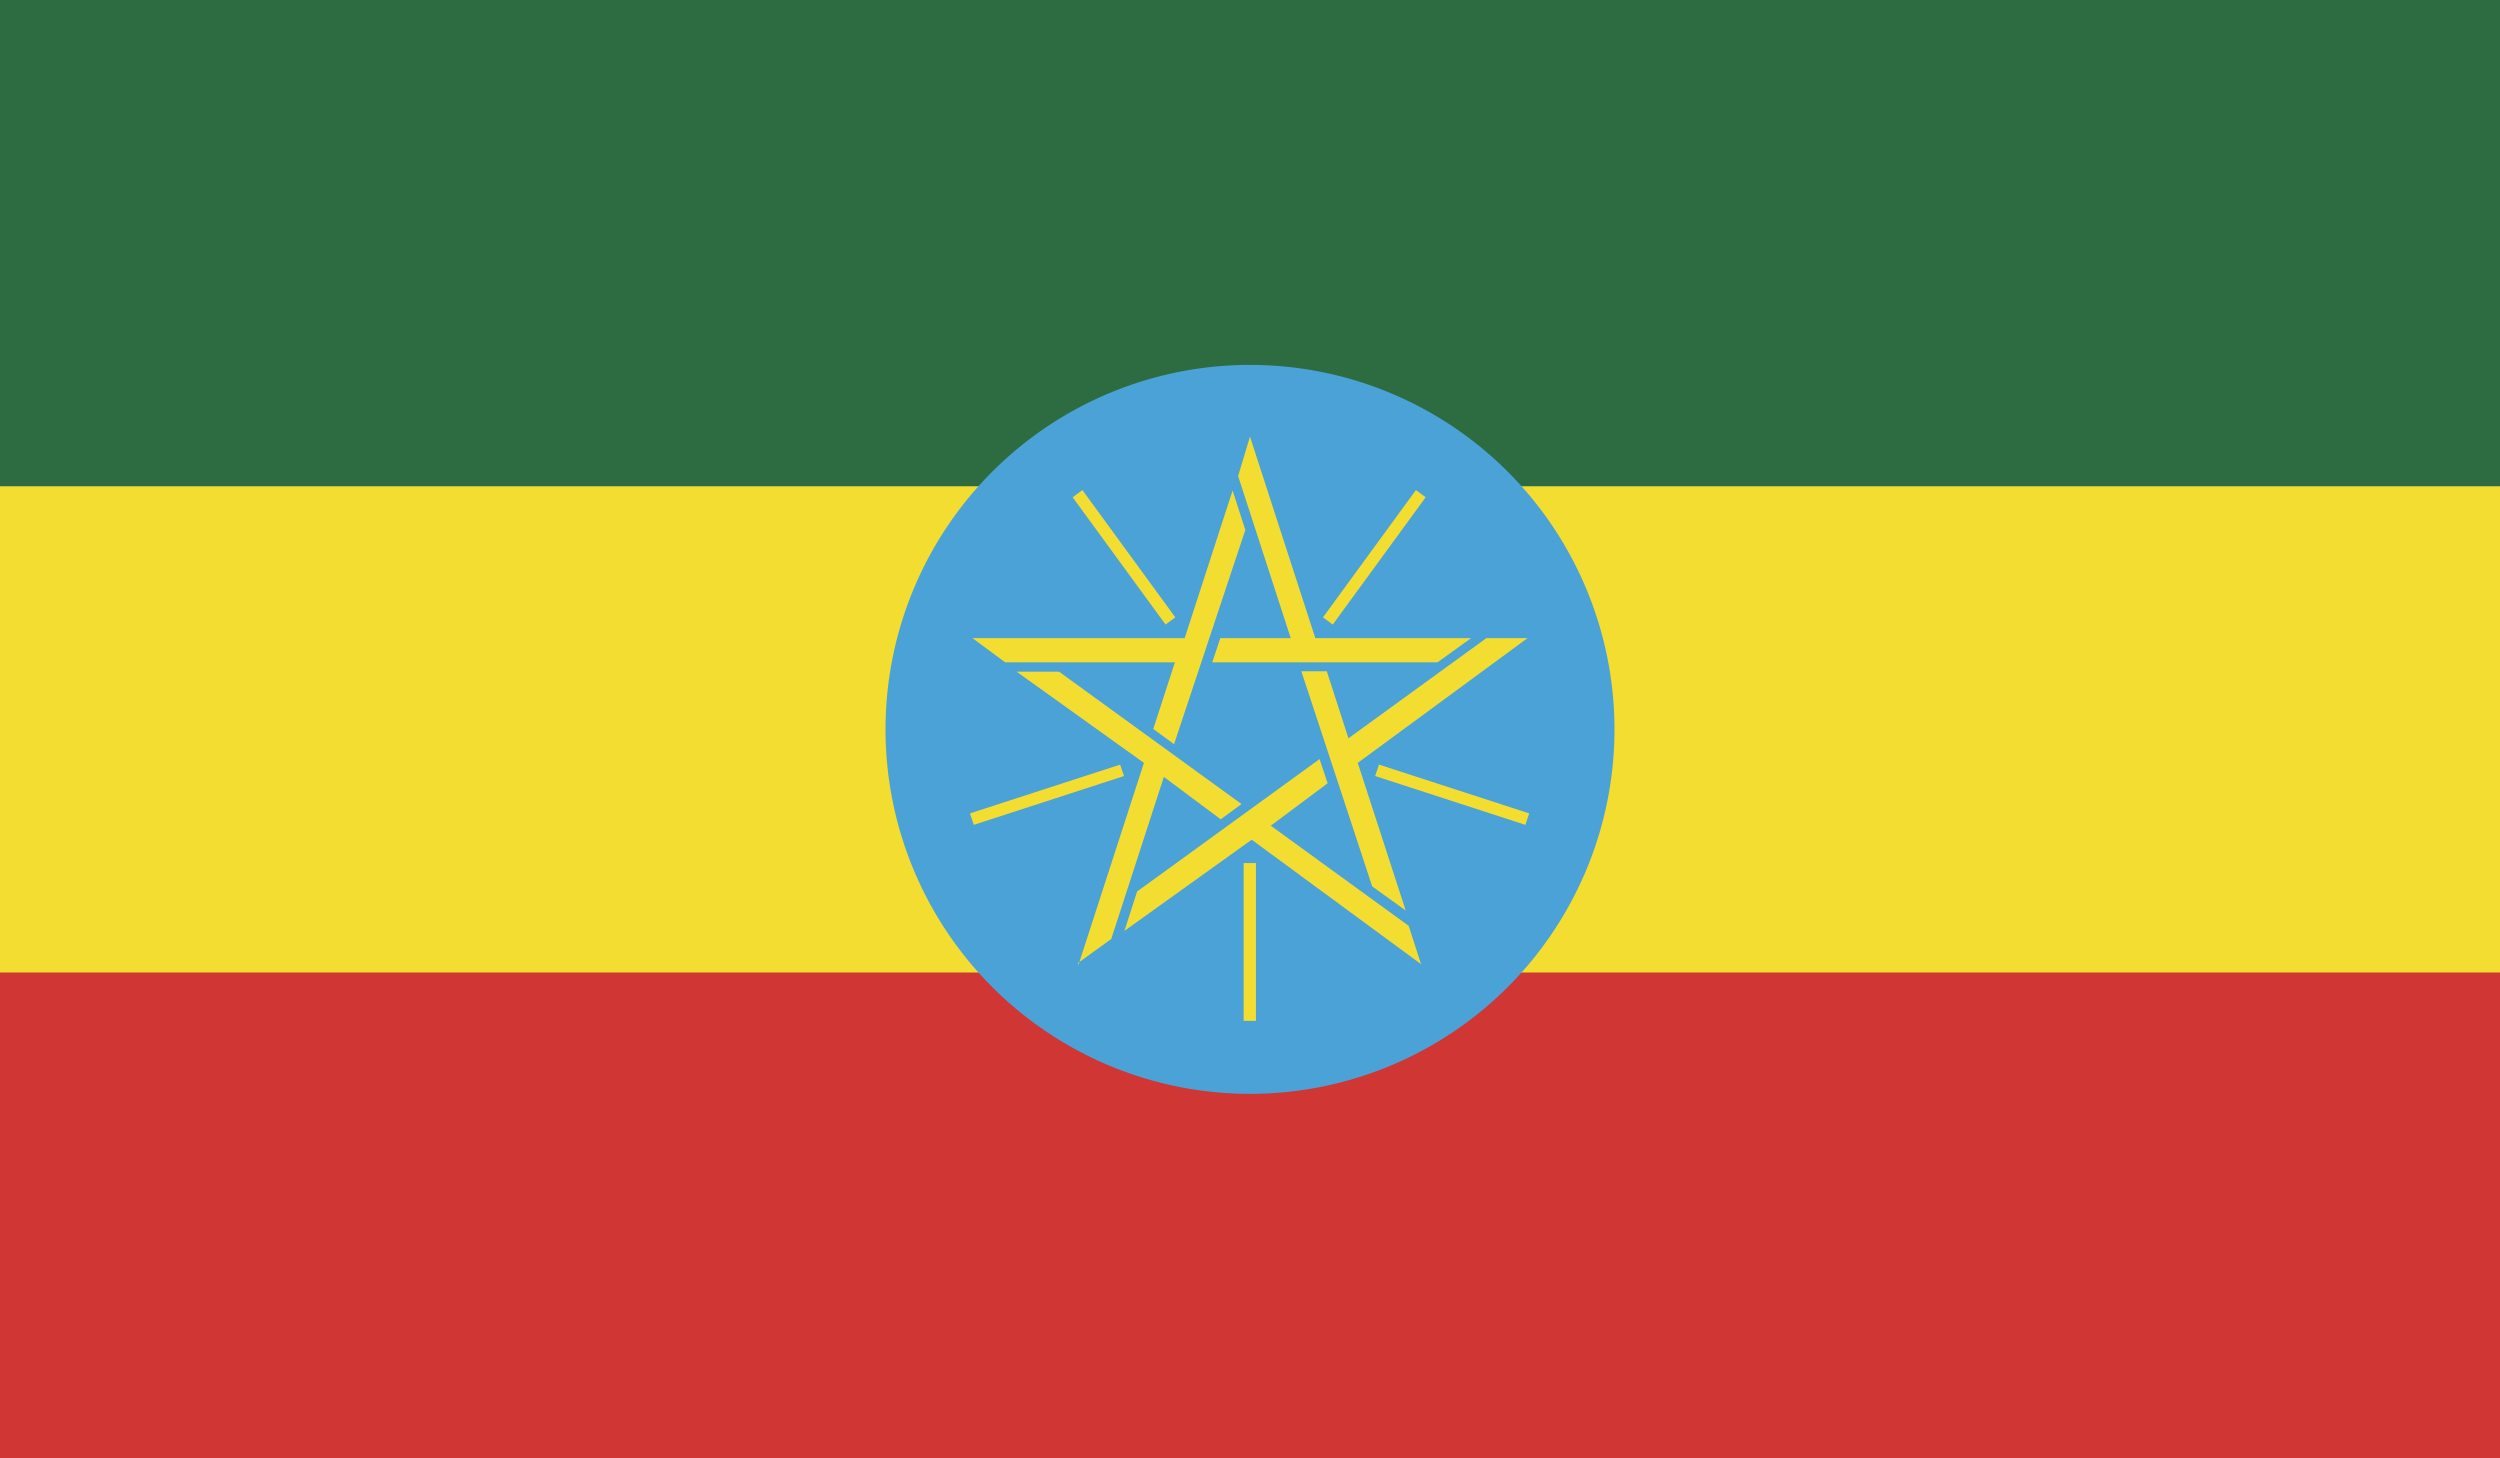 <svg xmlns="http://www.w3.org/2000/svg" xmlns:xlink="http://www.w3.org/1999/xlink" viewBox="0 0 58.92 34.37">
  <defs>
    <style>
      .a {
        fill: none;
      }

      .b {
        clip-path: url(#a);
      }

      .c {
        fill: #d03633;
      }

      .d {
        fill: #f2dd30;
      }

      .e {
        fill: #2d6c41;
      }

      .f {
        fill: #4ba2d7;
      }
    </style>
    <clipPath id="a" transform="translate(-387.33 -313.34)">
      <rect class="a" x="387.33" y="313.34" width="58.92" height="34.37"/>
    </clipPath>
  </defs>
  <title>Ethiopia</title>
  <g class="b">
    <rect class="c" width="58.92" height="34.37"/>
    <rect class="d" width="58.92" height="22.92"/>
    <rect class="e" width="58.92" height="11.46"/>
    <g class="b">
      <path class="f" d="M425.38,330.53a8.59,8.59,0,1,1-8.59-8.59,8.59,8.59,0,0,1,8.59,8.59h0Z" transform="translate(-387.33 -313.34)"/>
      <path class="d" d="M410.25,328.38h5l1.13-3.48,0.3,0.93L415,330.88l-0.49-.36,0.51-1.57h-4Zm2.5,7.69,1.54-4.75-3-2.15h1l4.3,3.12-0.49.36-1.34-1-1.24,3.82-0.79.57h0Zm8.08,0-4-2.94-3,2.15,0.3-.93,4.3-3.12,0.19,0.57-1.34,1,3.25,2.36,0.3,0.93h0Zm2.5-7.69-4,2.94,1.13,3.48-0.79-.57L418,329.16h0.6l0.51,1.58,3.25-2.36h1Zm-6.54-4.75,1.54,4.75H422l-0.79.57h-5.31l0.19-.57h1.66l-1.24-3.82Z" transform="translate(-387.33 -313.34)"/>
      <path d="M416.79,333.68v0Zm-3-2.18-3.54,1.15Zm1.14-3.52-2.19-3Zm3.71,0,2.19-3Zm1.14,3.52,3.54,1.15Z" transform="translate(-387.33 -313.34)"/>
      <path class="d" d="M416.93,337.4h-0.29v-3.72h0.29v3.72h0Zm6.35-4.62-3.54-1.15,0.09-.27,3.54,1.15-0.09.27h0Zm-13,0-0.09-.27,3.54-1.15,0.09,0.27-3.54,1.15h0Zm8.46-4.72-0.23-.17,2.19-3,0.23,0.17-2.19,3h0Zm-3.94,0-2.19-3,0.23-.17,2.19,3-0.23.17h0Z" transform="translate(-387.33 -313.34)"/>
    </g>
  </g>
</svg>
